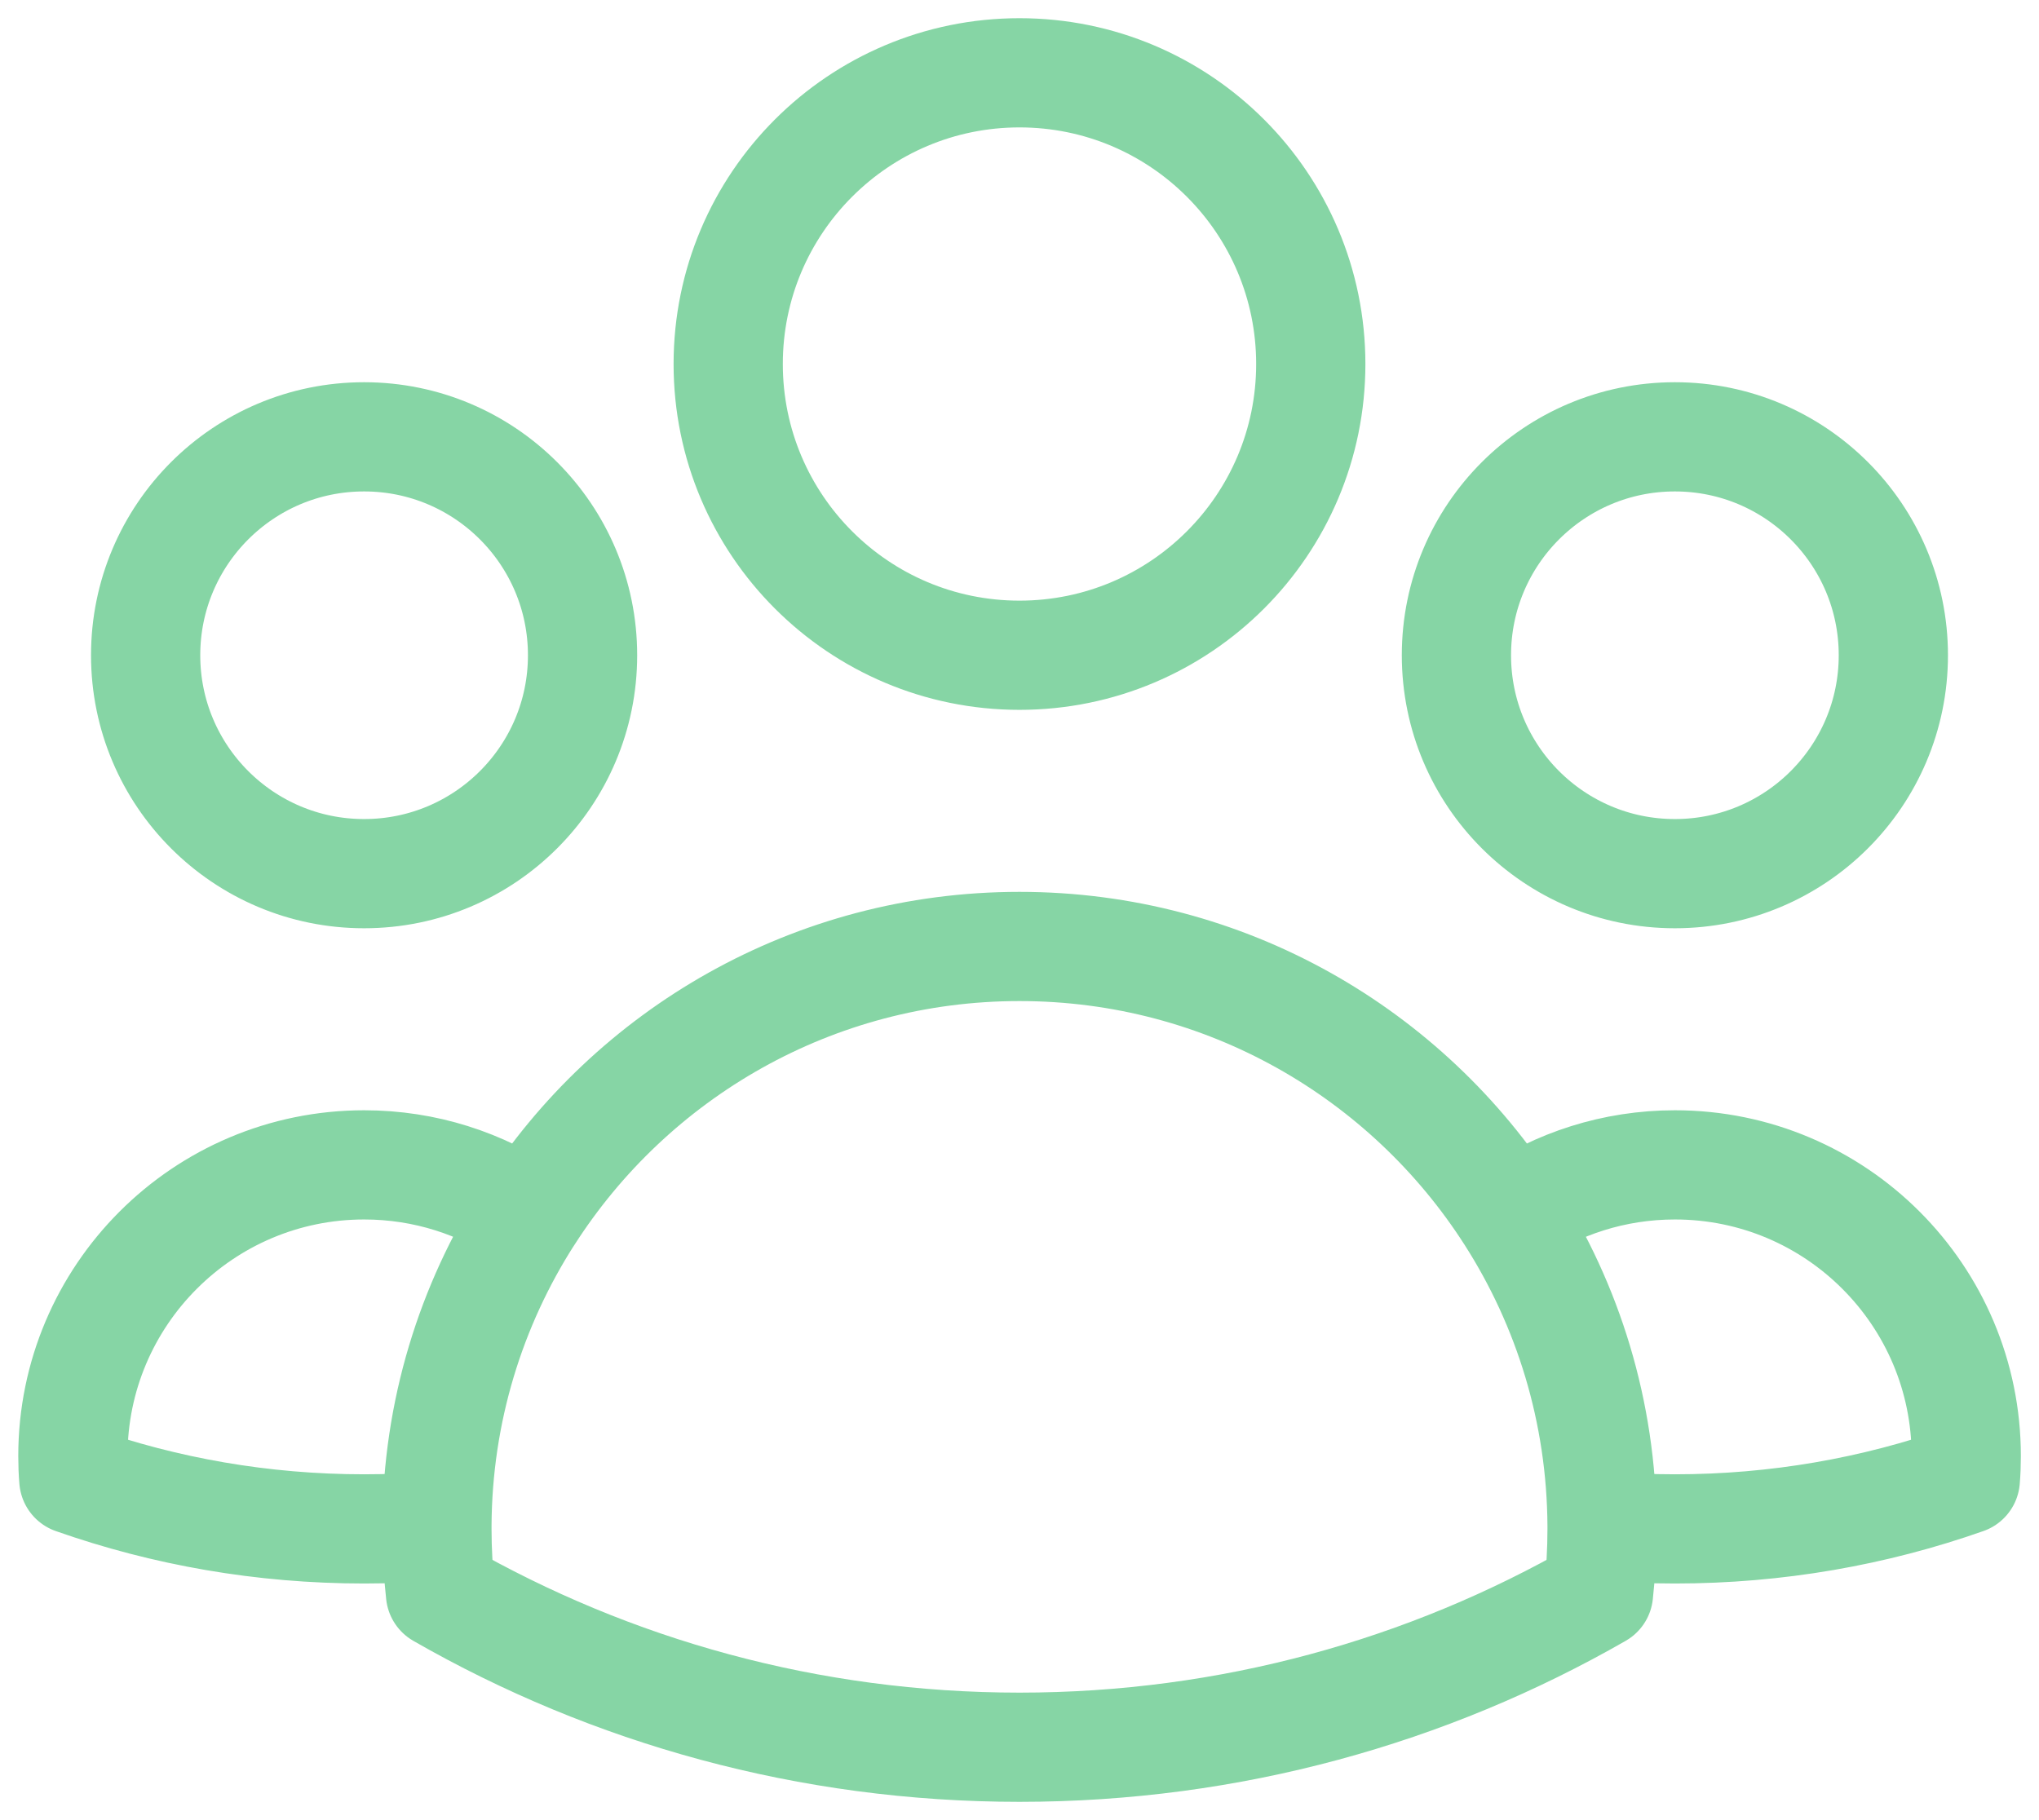 <svg fill="none" height="25" viewBox="0 0 28 25" width="28" xmlns="http://www.w3.org/2000/svg"><path d="m22 20.959c.33.027.664.041 1.001.041 1.398 0 2.74-.239 3.987-.678.009-.106.013-.213.013-.322 0-2.209-1.791-4-4-4-.837 0-1.614.257-2.256.696m1.255 4.263c0.0.014 0.0.027 0.0.041 0 .3-.017.596-.049.887-2.342 1.344-5.057 2.112-7.951 2.112s-5.609-.768-7.951-2.112c-.032-.291-.049-.588-.049-.887 0-.014 0-.027 0-.041m16-0c-.008-1.569-.467-3.031-1.255-4.263m0 0c-1.421-2.223-3.911-3.696-6.745-3.696-2.834 0-5.323 1.473-6.744 3.696m0 0c-.642-.439-1.418-.696-2.255-.696-2.209 0-4 1.791-4 4 0 .108.004.216.013.322 1.248.439 2.589.678 3.987.678.336 0 .67-.014.999-.041m1.255-4.263c-.788 1.232-1.248 2.694-1.255 4.263m12-15.959c0 2.209-1.791 4-4 4s-4-1.791-4-4 1.791-4 4-4 4 1.791 4 4zm8 4c0 1.657-1.343 3-3 3s-3-1.343-3-3c0-1.657 1.343-3 3-3s3 1.343 3 3zm-18 0c0 1.657-1.343 3-3 3s-3-1.343-3-3c0-1.657 1.343-3 3-3s3 1.343 3 3z" stroke="#86d5a5" stroke-linecap="round" stroke-linejoin="round" stroke-width="1.5"/></svg>